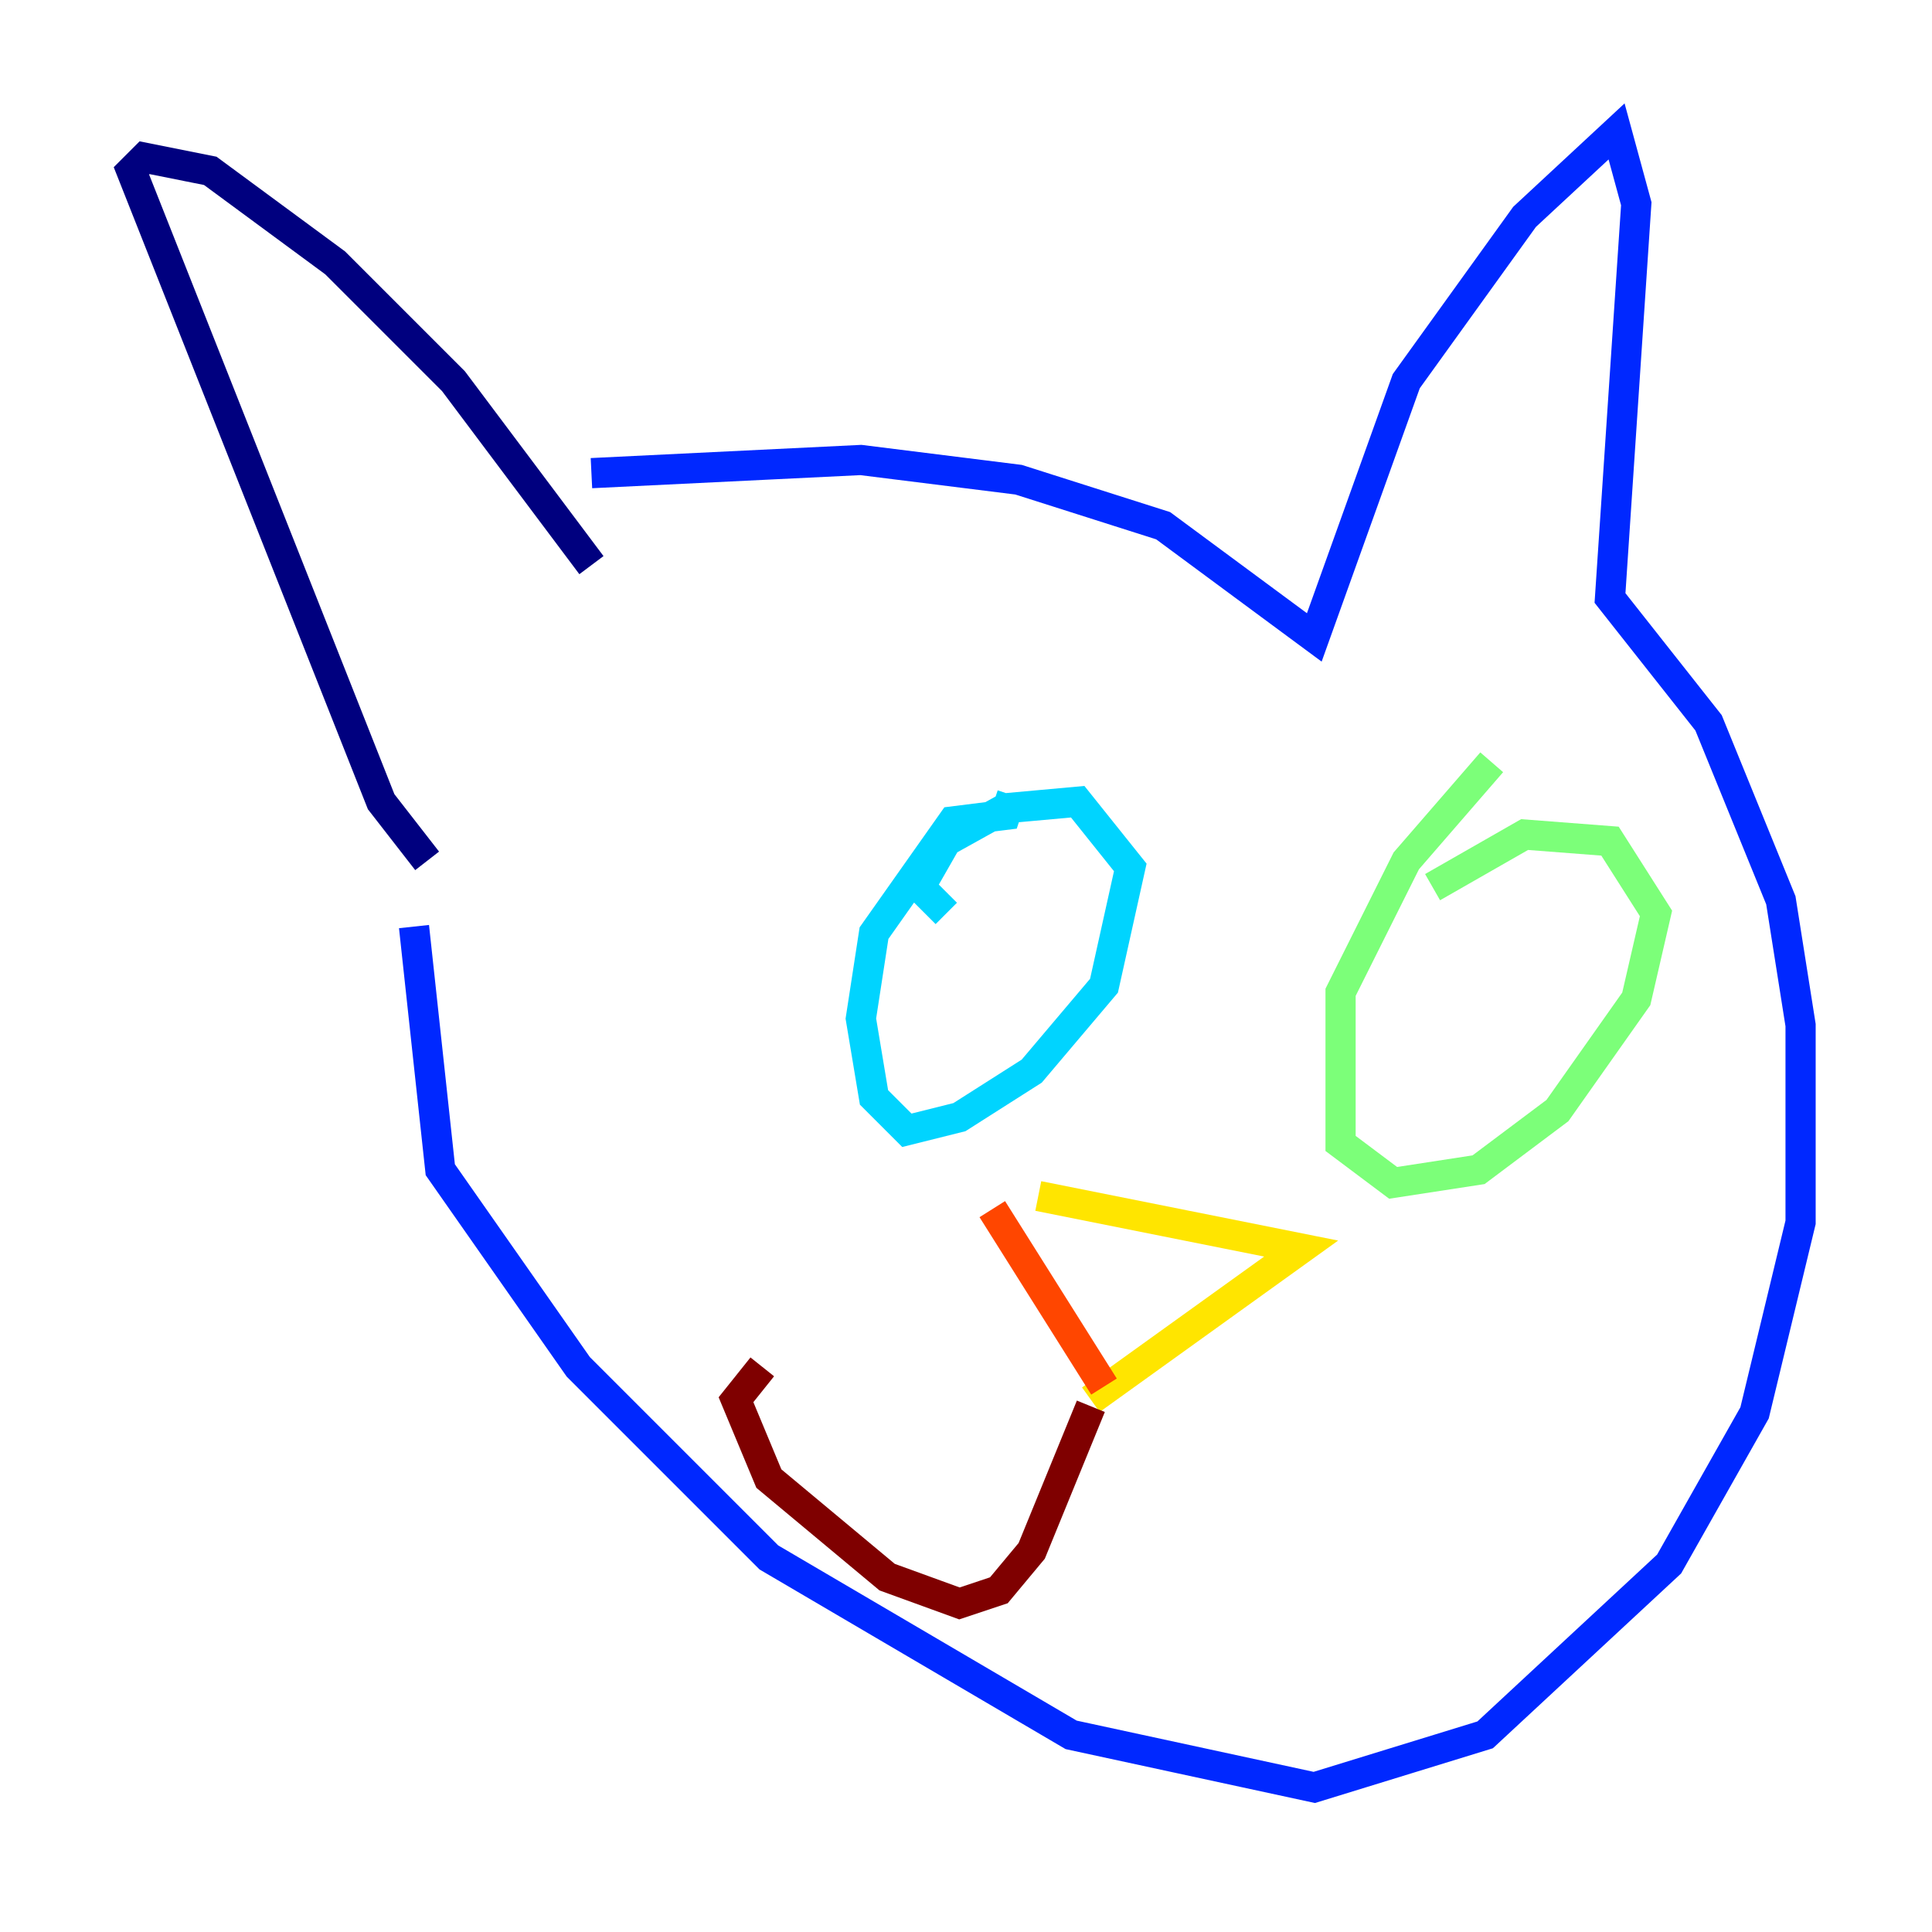 <?xml version="1.0" encoding="utf-8" ?>
<svg baseProfile="tiny" height="128" version="1.2" viewBox="0,0,128,128" width="128" xmlns="http://www.w3.org/2000/svg" xmlns:ev="http://www.w3.org/2001/xml-events" xmlns:xlink="http://www.w3.org/1999/xlink"><defs /><polyline fill="none" points="39.184,37.442 30.041,25.252 22.204,17.415 13.932,11.32 9.578,10.449 8.707,11.32 25.252,53.116 28.299,57.034" stroke="#00007f" stroke-width="2" /><polyline fill="none" points="39.184,31.347 57.034,30.476 67.483,31.782 77.061,34.83 87.075,42.231 93.17,25.252 101.007,14.367 107.102,8.707 108.408,13.497 106.667,39.619 113.197,47.891 117.986,59.646 119.293,67.918 119.293,80.98 116.245,93.605 110.585,103.619 98.395,114.939 87.075,118.422 70.966,114.939 50.939,103.184 38.313,90.558 29.17,77.497 27.429,61.388" stroke="#0028ff" stroke-width="2" /><polyline fill="none" points="67.048,52.68 66.612,53.986 63.129,54.422 57.905,61.823 57.034,67.483 57.905,72.707 60.082,74.884 63.565,74.014 68.354,70.966 73.143,65.306 74.884,57.469 71.401,53.116 66.612,53.551 62.694,55.728 60.952,58.776 62.694,60.517" stroke="#00d4ff" stroke-width="2" /><polyline fill="none" points="98.83,50.503 93.17,57.034 88.816,65.742 88.816,75.755 92.299,78.367 97.959,77.497 103.184,73.578 108.408,66.177 109.714,60.517 106.667,55.728 101.007,55.292 94.912,58.776" stroke="#7cff79" stroke-width="2" /><polyline fill="none" points="68.789,79.238 86.204,82.721 72.272,92.735" stroke="#ffe500" stroke-width="2" /><polyline fill="none" points="65.742,80.109 73.143,91.864" stroke="#ff4600" stroke-width="2" /><polyline fill="none" points="72.272,93.17 68.354,102.748 66.177,105.361 63.565,106.231 58.776,104.49 50.939,97.959 48.762,92.735 50.503,90.558" stroke="#7f0000" stroke-width="2" /></svg>